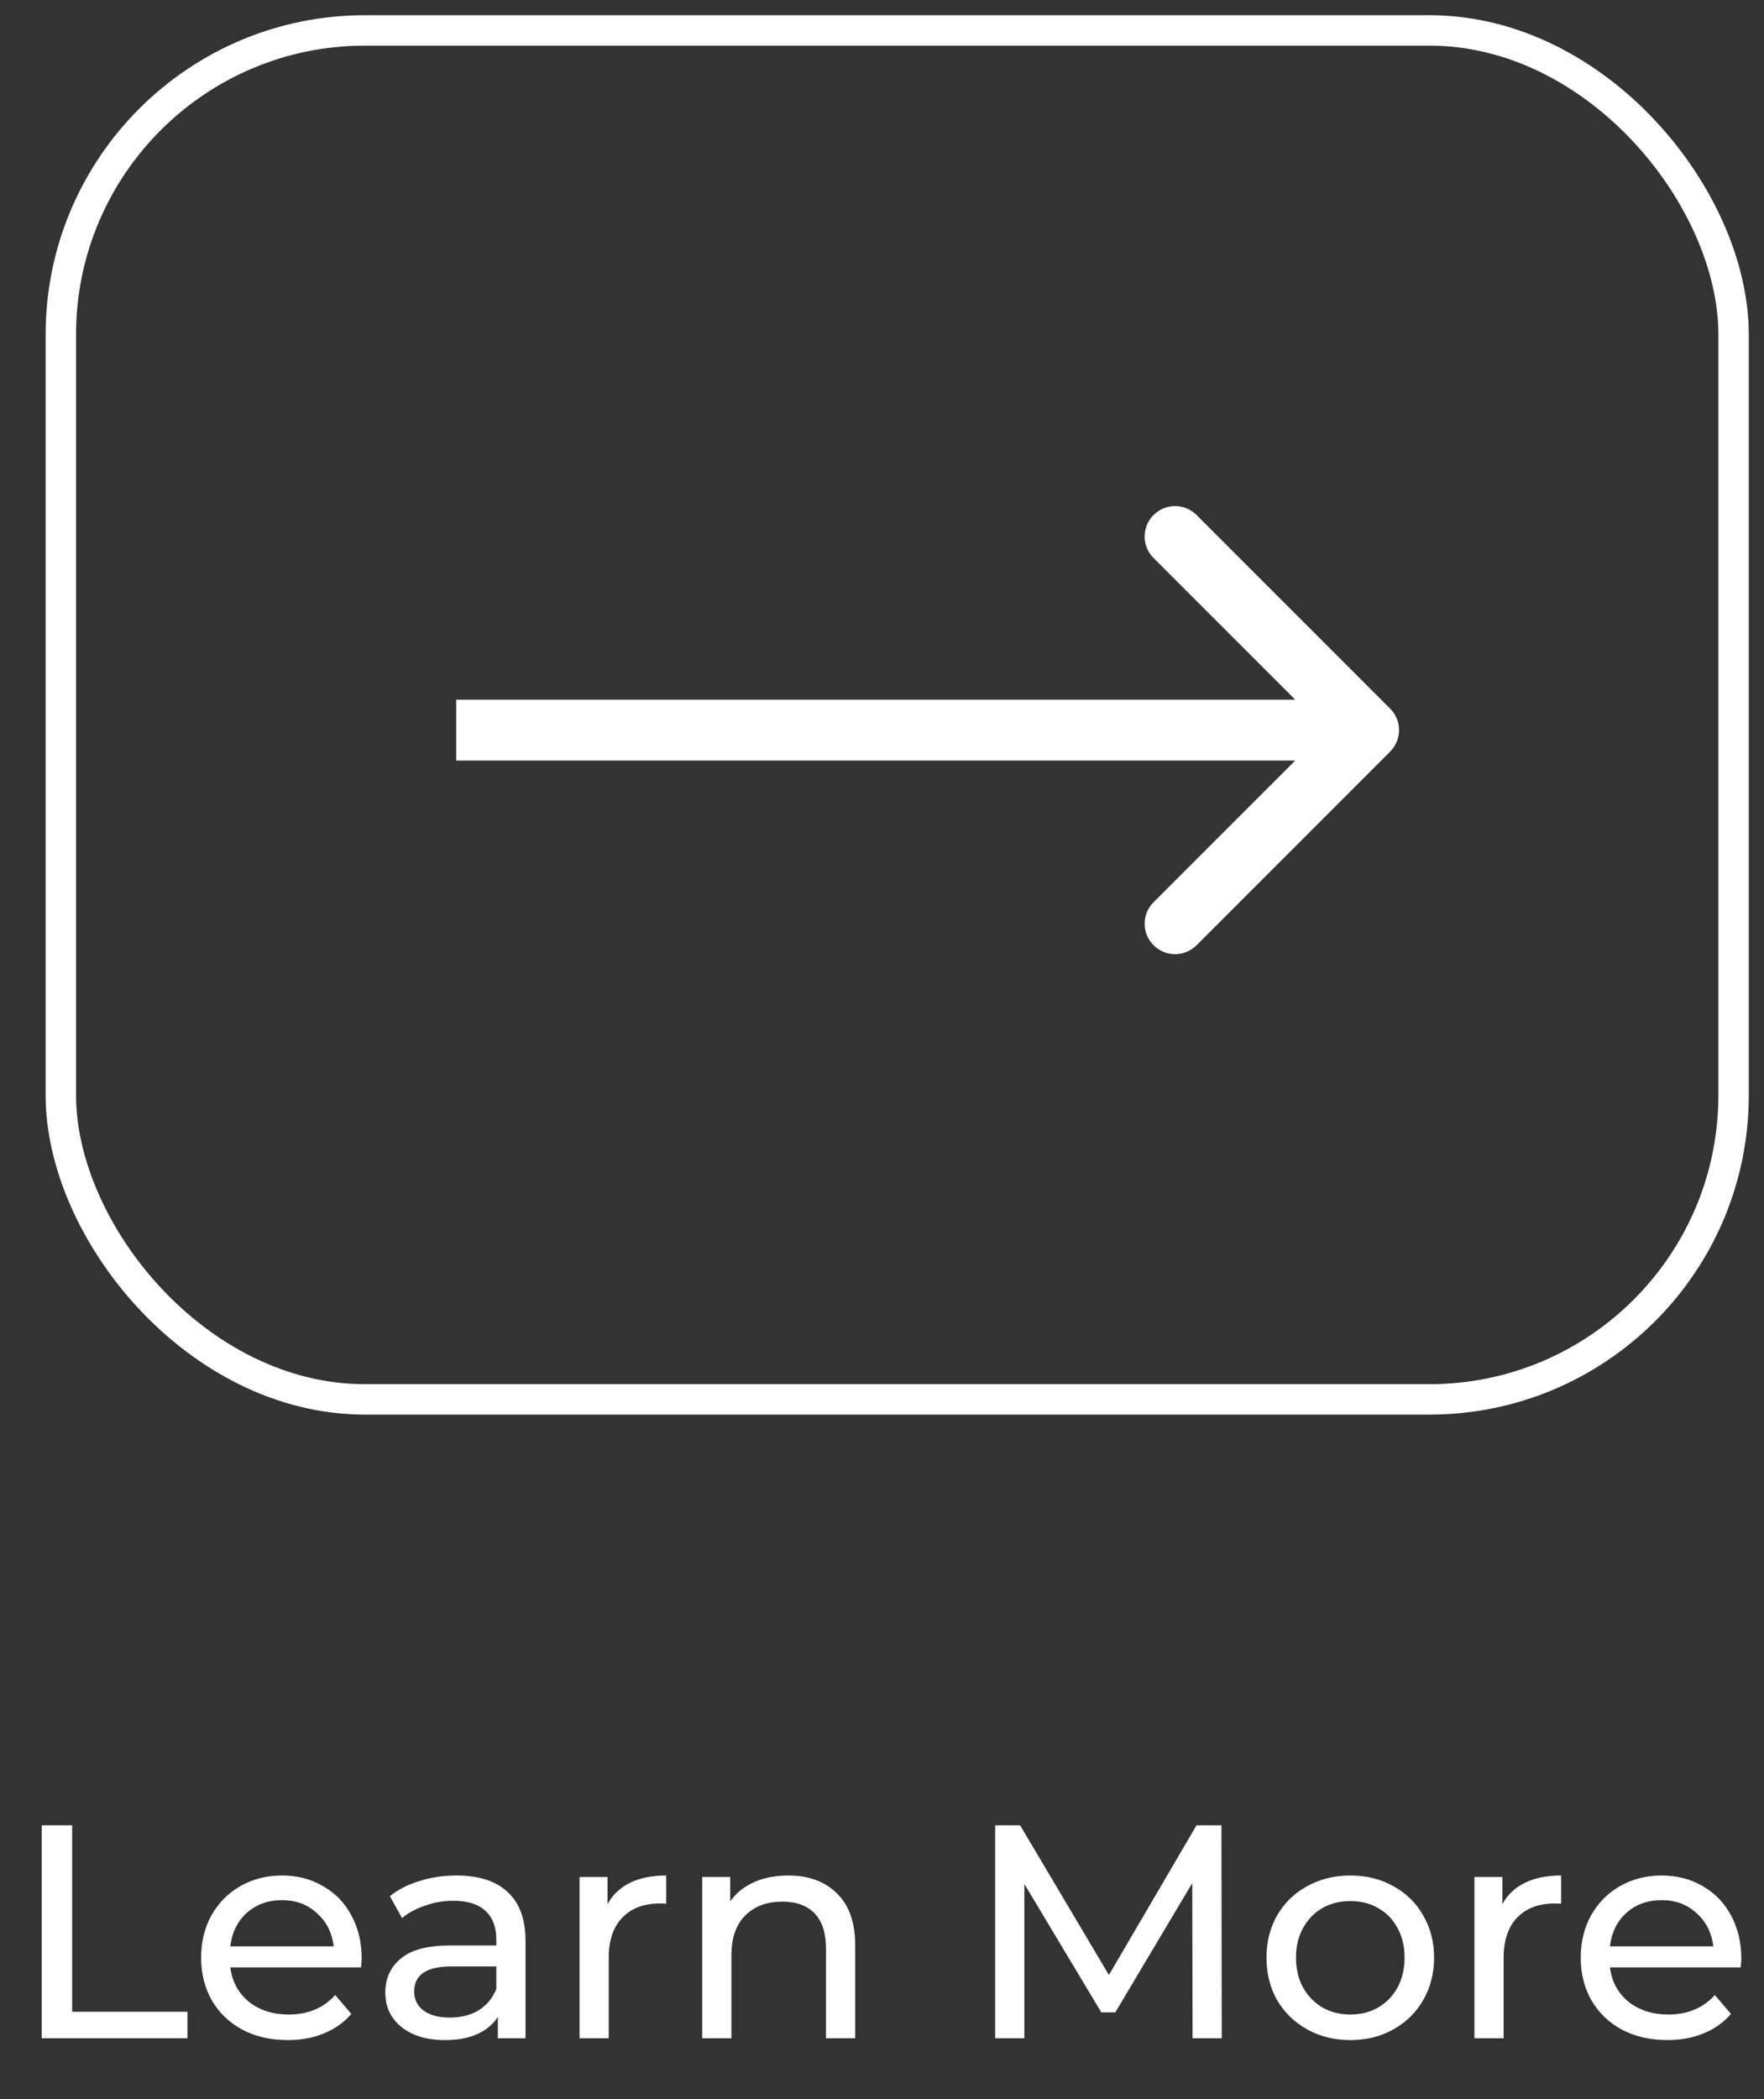 <svg width="58" height="69" viewBox="0 0 58 69" fill="none" xmlns="http://www.w3.org/2000/svg">
<rect x="0" y="0" width="58" height="69" fill="#333333" stroke="none"/>
<path d="M1.373 60H2.373V66.13H6.163V67H1.373V60ZM11.892 64.38C11.892 64.453 11.886 64.55 11.872 64.67H7.572C7.632 65.137 7.836 65.513 8.182 65.8C8.536 66.08 8.972 66.22 9.492 66.22C10.126 66.22 10.636 66.007 11.022 65.58L11.552 66.2C11.312 66.48 11.012 66.693 10.652 66.84C10.299 66.987 9.902 67.06 9.462 67.06C8.902 67.06 8.406 66.947 7.972 66.72C7.539 66.487 7.202 66.163 6.962 65.75C6.729 65.337 6.612 64.87 6.612 64.35C6.612 63.837 6.726 63.373 6.952 62.96C7.186 62.547 7.502 62.227 7.902 62C8.309 61.767 8.766 61.65 9.272 61.65C9.779 61.65 10.229 61.767 10.622 62C11.022 62.227 11.332 62.547 11.552 62.96C11.779 63.373 11.892 63.847 11.892 64.38ZM9.272 62.46C8.812 62.46 8.426 62.6 8.112 62.88C7.806 63.16 7.626 63.527 7.572 63.98H10.972C10.919 63.533 10.736 63.17 10.422 62.89C10.116 62.603 9.732 62.46 9.272 62.46ZM15.009 61.65C15.742 61.65 16.302 61.83 16.689 62.19C17.082 62.55 17.279 63.087 17.279 63.8V67H16.369V66.3C16.209 66.547 15.979 66.737 15.679 66.87C15.386 66.997 15.036 67.06 14.629 67.06C14.036 67.06 13.559 66.917 13.199 66.63C12.846 66.343 12.669 65.967 12.669 65.5C12.669 65.033 12.839 64.66 13.179 64.38C13.519 64.093 14.059 63.95 14.799 63.95H16.319V63.76C16.319 63.347 16.199 63.03 15.959 62.81C15.719 62.59 15.366 62.48 14.899 62.48C14.586 62.48 14.279 62.533 13.979 62.64C13.679 62.74 13.426 62.877 13.219 63.05L12.819 62.33C13.092 62.11 13.419 61.943 13.799 61.83C14.179 61.71 14.582 61.65 15.009 61.65ZM14.789 66.32C15.156 66.32 15.472 66.24 15.739 66.08C16.006 65.913 16.199 65.68 16.319 65.38V64.64H14.839C14.026 64.64 13.619 64.913 13.619 65.46C13.619 65.727 13.722 65.937 13.929 66.09C14.136 66.243 14.422 66.32 14.789 66.32ZM19.976 62.59C20.142 62.283 20.389 62.05 20.715 61.89C21.042 61.73 21.439 61.65 21.905 61.65V62.58C21.852 62.573 21.779 62.57 21.686 62.57C21.166 62.57 20.756 62.727 20.456 63.04C20.162 63.347 20.015 63.787 20.015 64.36V67H19.055V61.7H19.976V62.59ZM25.919 61.65C26.592 61.65 27.125 61.847 27.519 62.24C27.919 62.627 28.119 63.197 28.119 63.95V67H27.159V64.06C27.159 63.547 27.035 63.16 26.789 62.9C26.542 62.64 26.189 62.51 25.729 62.51C25.209 62.51 24.799 62.663 24.499 62.97C24.199 63.27 24.049 63.703 24.049 64.27V67H23.089V61.7H24.009V62.5C24.202 62.227 24.462 62.017 24.789 61.87C25.122 61.723 25.499 61.65 25.919 61.65ZM39.211 67L39.201 61.9L36.671 66.15H36.211L33.681 61.93V67H32.721V60H33.541L36.461 64.92L39.341 60H40.161L40.171 67H39.211ZM44.402 67.06C43.875 67.06 43.402 66.943 42.982 66.71C42.562 66.477 42.232 66.157 41.992 65.75C41.758 65.337 41.642 64.87 41.642 64.35C41.642 63.83 41.758 63.367 41.992 62.96C42.232 62.547 42.562 62.227 42.982 62C43.402 61.767 43.875 61.65 44.402 61.65C44.928 61.65 45.398 61.767 45.812 62C46.232 62.227 46.558 62.547 46.792 62.96C47.032 63.367 47.152 63.83 47.152 64.35C47.152 64.87 47.032 65.337 46.792 65.75C46.558 66.157 46.232 66.477 45.812 66.71C45.398 66.943 44.928 67.06 44.402 67.06ZM44.402 66.22C44.742 66.22 45.045 66.143 45.312 65.99C45.585 65.83 45.798 65.61 45.952 65.33C46.105 65.043 46.182 64.717 46.182 64.35C46.182 63.983 46.105 63.66 45.952 63.38C45.798 63.093 45.585 62.873 45.312 62.72C45.045 62.567 44.742 62.49 44.402 62.49C44.062 62.49 43.755 62.567 43.482 62.72C43.215 62.873 43.002 63.093 42.842 63.38C42.688 63.66 42.612 63.983 42.612 64.35C42.612 64.717 42.688 65.043 42.842 65.33C43.002 65.61 43.215 65.83 43.482 65.99C43.755 66.143 44.062 66.22 44.402 66.22ZM49.399 62.59C49.566 62.283 49.813 62.05 50.139 61.89C50.466 61.73 50.863 61.65 51.329 61.65V62.58C51.276 62.573 51.203 62.57 51.109 62.57C50.589 62.57 50.179 62.727 49.879 63.04C49.586 63.347 49.439 63.787 49.439 64.36V67H48.479V61.7H49.399V62.59ZM57.254 64.38C57.254 64.453 57.247 64.55 57.234 64.67H52.934C52.994 65.137 53.197 65.513 53.544 65.8C53.897 66.08 54.334 66.22 54.854 66.22C55.487 66.22 55.997 66.007 56.384 65.58L56.914 66.2C56.674 66.48 56.374 66.693 56.014 66.84C55.66 66.987 55.264 67.06 54.824 67.06C54.264 67.06 53.767 66.947 53.334 66.72C52.9 66.487 52.564 66.163 52.324 65.75C52.09 65.337 51.974 64.87 51.974 64.35C51.974 63.837 52.087 63.373 52.314 62.96C52.547 62.547 52.864 62.227 53.264 62C53.67 61.767 54.127 61.65 54.634 61.65C55.14 61.65 55.59 61.767 55.984 62C56.384 62.227 56.694 62.547 56.914 62.96C57.14 63.373 57.254 63.847 57.254 64.38ZM54.634 62.46C54.174 62.46 53.787 62.6 53.474 62.88C53.167 63.16 52.987 63.527 52.934 63.98H56.334C56.28 63.533 56.097 63.17 55.784 62.89C55.477 62.603 55.094 62.46 54.634 62.46Z" fill="white"/>
<rect x="2" y="1" width="55" height="45" rx="10" stroke="white"/>
<path d="M45.707 24.707C46.098 24.317 46.098 23.683 45.707 23.293L39.343 16.929C38.953 16.538 38.319 16.538 37.929 16.929C37.538 17.32 37.538 17.953 37.929 18.343L43.586 24L37.929 29.657C37.538 30.047 37.538 30.68 37.929 31.071C38.319 31.462 38.953 31.462 39.343 31.071L45.707 24.707ZM15 25H45V23H15V25Z" fill="white"/>
</svg>
